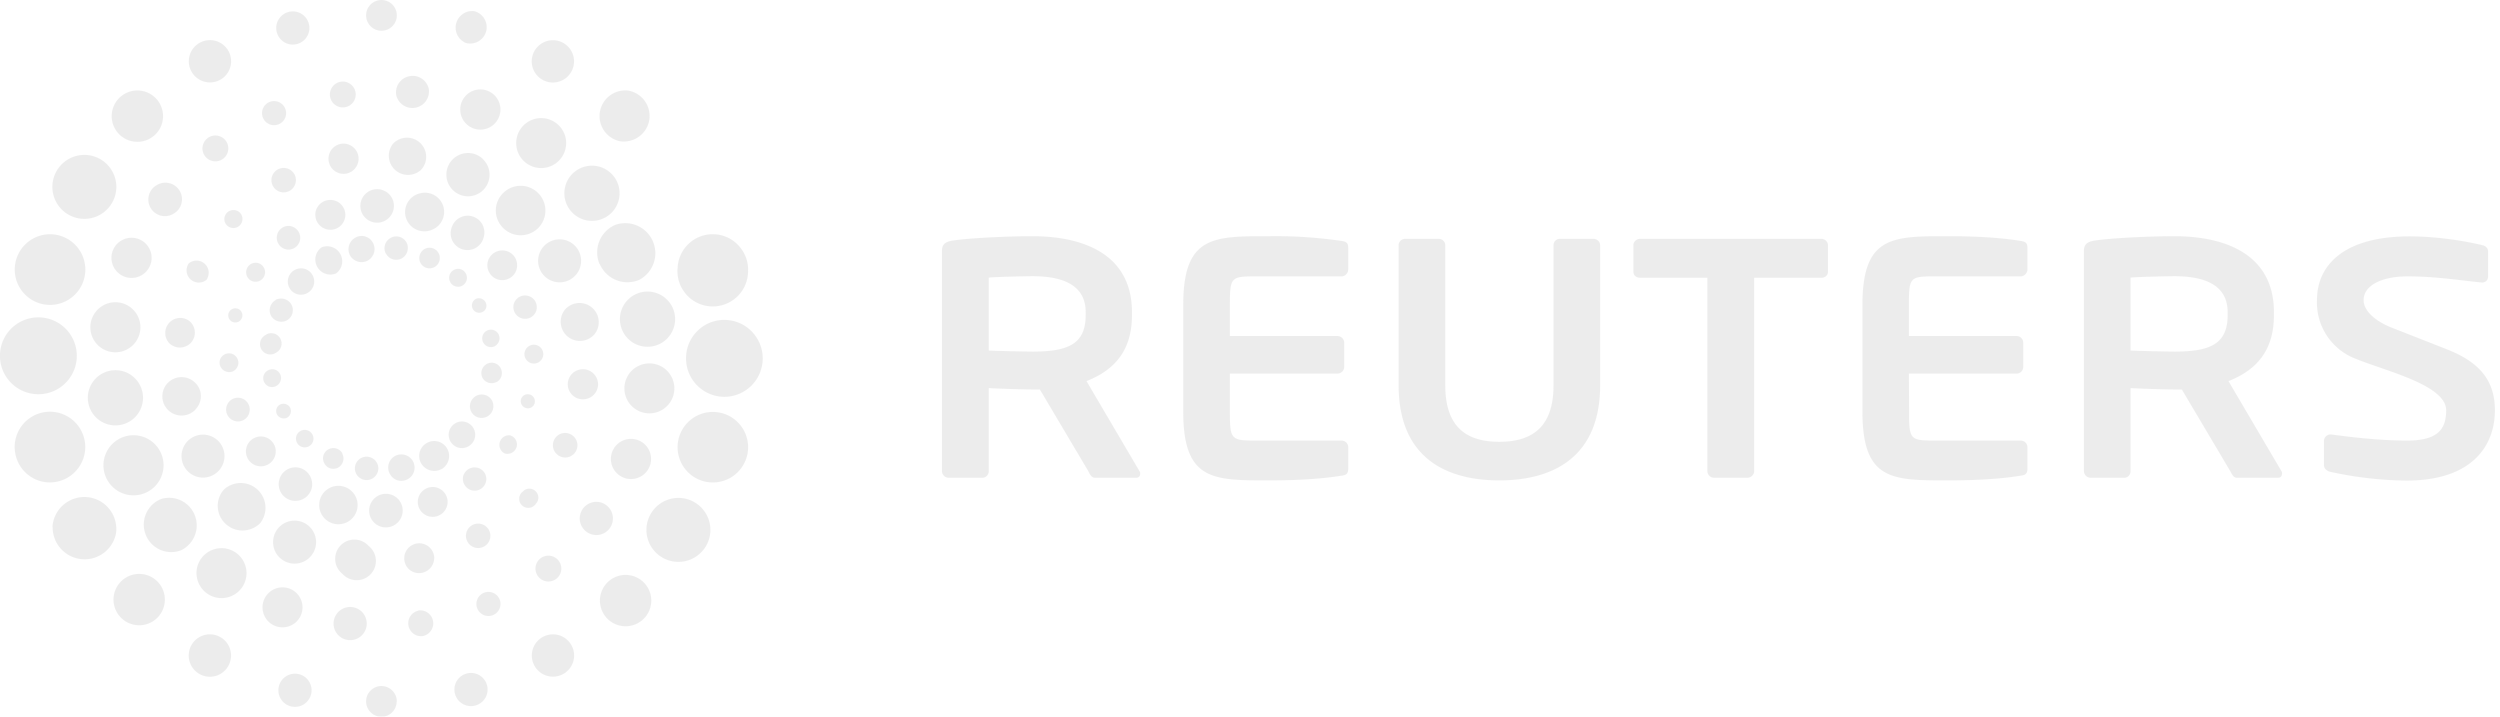 <svg xmlns="http://www.w3.org/2000/svg" xmlns:xlink="http://www.w3.org/1999/xlink" width="143" height="41" viewBox="0 0 143 41"><defs><path id="78bca" d="M1553.64 2243.33c-.21 0-.3-.2-.39-.38l-2.77-4.67h-.42c-.5 0-2.06-.05-2.5-.08v4.75c0 .2-.16.38-.37.38h-1.93a.39.39 0 0 1-.38-.38v-12.61c0-.39.23-.52.61-.58 1-.15 3.16-.25 4.56-.25 2.97 0 5.7 1.06 5.7 4.35v.17c0 2.04-1.02 3.15-2.6 3.77l3.03 5.15c.04.05.04.1.04.15 0 .13-.08.23-.23.23zm-3.58-11.53c-.41 0-2.16.04-2.5.08v4.17c.3.02 2.16.06 2.5.06 1.97 0 3.04-.39 3.04-2.08v-.17c0-1.44-1.12-2.06-3.04-2.06zm12.8 9.4h4.87c.22 0 .39.17.39.38v1.23c0 .27-.1.37-.39.4-.61.1-1.87.27-4.15.27-3.2 0-4.9.02-4.9-3.94v-6.09c0-3.96 1.7-3.94 4.9-3.94a26 26 0 0 1 4.15.27c.3.04.39.13.39.4v1.23c0 .21-.17.4-.39.4h-4.87c-1.45 0-1.51.03-1.51 1.64v1.77h6.15c.21 0 .39.17.39.38v1.39c0 .21-.18.38-.39.38h-6.15v2.17c0 1.61.06 1.66 1.51 1.66zm13.9 2.28c-3.1 0-5.76-1.34-5.76-5.44v-8.01c0-.21.17-.37.38-.37h1.9c.22 0 .39.16.39.37v8c0 2.2 1.01 3.24 3.09 3.24s3.1-1.04 3.1-3.23v-8.01c0-.21.16-.37.37-.37h1.9c.22 0 .4.16.4.37v8c0 4.1-2.67 5.45-5.77 5.45zm18.42-11.59h-3.84v11.06c0 .2-.18.38-.4.38h-1.9a.39.39 0 0 1-.38-.38v-11.06h-3.84c-.21 0-.39-.13-.39-.34v-1.52c0-.21.18-.37.39-.37h10.36c.2 0 .38.16.38.37v1.52c0 .21-.18.34-.38.34zm23.77 11.44c-.2 0-.28-.2-.38-.38l-2.77-4.67h-.43c-.5 0-2.05-.05-2.5-.08v4.75c0 .2-.15.38-.36.38h-1.92a.39.39 0 0 1-.39-.38v-12.61c0-.39.23-.52.61-.58 1-.15 3.16-.25 4.56-.25 2.96 0 5.7 1.06 5.7 4.35v.17c0 2.04-1.02 3.15-2.6 3.77l3.03 5.15c.03.04.04.1.03.15 0 .13-.07.23-.23.23zm-3.58-11.53c-.4 0-2.15.04-2.5.08v4.17c.31.02 2.18.06 2.5.06 1.98 0 3.05-.39 3.05-2.08v-.17c0-1.44-1.12-2.06-3.05-2.06zm8.93 11.19c-.2-.04-.37-.18-.37-.39v-1.38c0-.21.18-.37.37-.37h.04c.77.1 2.57.35 4.35.35 1.7 0 2.23-.61 2.23-1.73 0-1.44-3.44-2.24-5.13-2.93a3.44 3.44 0 0 1-2.26-3.37c0-2.12 1.7-3.65 5.28-3.65 1.83 0 3.51.34 4.17.5.2.04.34.18.34.37v1.42c0 .19-.13.35-.33.35h-.03c-1.27-.12-2.59-.35-4.26-.35-1.43 0-2.5.5-2.5 1.36 0 .64.73 1.22 1.58 1.56l3.26 1.28c1.62.66 2.67 1.61 2.67 3.46 0 1.94-1.21 4.02-5.06 4.02a21 21 0 0 1-4.35-.5zm-24.1-3.45c0 1.61.05 1.66 1.51 1.66h4.87c.22 0 .39.17.39.38v1.23c0 .27-.1.37-.39.4-.61.1-1.87.27-4.15.27-3.2 0-4.9.02-4.9-3.94v-6.09c0-3.96 1.7-3.94 4.9-3.94 2.28 0 3.54.17 4.15.27.29.04.39.13.39.4v1.23c0 .21-.18.4-.39.4h-4.87c-1.46 0-1.52.03-1.52 1.64v1.77h6.16c.21 0 .38.17.38.38v1.39c0 .21-.17.38-.38.38h-6.16z"/><path id="78bcb" d="M1510.2 2231.65a.86.86 0 0 1-.81-1.5.86.86 0 0 1 .82 1.5zm-3.88 5.54a.5.5 0 0 1 .73.59.5.5 0 0 1-.25.3.5.5 0 0 1-.68-.2.5.5 0 0 1 .2-.69zm-.09-2.06a.59.59 0 1 1 .57 1.04.59.59 0 1 1-.56-1.03zm.54-1.98a.68.68 0 0 1 .9.27.67.67 0 0 1-.27.91.68.68 0 0 1-.9-.27.68.68 0 0 1 .27-.9zm1.09-1.71a.75.75 0 0 1 1.02.3.75.75 0 0 1-.31 1.03.75.75 0 1 1-.71-1.33zm-.84 7.7c.2-.1.46-.03.57.17.11.2.04.46-.16.58-.2.1-.46.03-.58-.17a.42.42 0 0 1 .17-.58zm9.74-7a.5.5 0 0 1 .2-.7.5.5 0 0 1 .69.21c.13.25.04.55-.2.69a.52.52 0 0 1-.7-.2zm-1.71-1.1a.6.6 0 0 1 .24-.8.59.59 0 1 1-.24.8zm-1.98-.53a.67.67 0 0 1 .27-.9.66.66 0 0 1 .96.77.67.67 0 0 1-.32.4.66.66 0 0 1-.9-.27zm-1.74-.92c.36-.2.8-.07 1 .29.2.37.07.82-.3 1.03a.76.76 0 0 1-1.02-.32.76.76 0 0 1 .32-1zm6.71 4.08a.43.43 0 0 1 .17-.57.43.43 0 0 1 .6.5c-.03.1-.1.19-.2.24-.2.11-.46.04-.57-.17zm-1.8 9.17a.87.87 0 0 1-1.16-.35.85.85 0 0 1 .35-1.16.85.85 0 0 1 1.16.35c.22.4.07.93-.34 1.16zm-7.37-1.99a.5.5 0 0 1-.2.68.5.5 0 0 1-.68-.2.5.5 0 0 1 .2-.68.5.5 0 0 1 .68.2zm1.71 1.1a.6.6 0 0 1-.24.8.58.58 0 0 1-.79-.25.58.58 0 0 1 .24-.8.59.59 0 0 1 .8.24zm1.98.52a.67.67 0 0 1-.27.91.67.67 0 0 1-.64-1.18.68.68 0 0 1 .91.27zm1.76.94a.74.74 0 0 1-1.02-.3.75.75 0 0 1 .3-1.03.76.76 0 0 1 1.02.3c.2.37.07.84-.3 1.03zm4.99-7.61a.5.5 0 1 1 .2-.7c.14.25.04.56-.2.7zm.09 2.05a.6.6 0 0 1-.8-.23.6.6 0 0 1 .24-.8.58.58 0 0 1 .8.24c.15.28.05.64-.24.8zm-.54 1.98a.67.67 0 0 1-.9-.27.67.67 0 0 1 1.19-.64c.16.33.05.73-.29.91zm-1.08 1.71a.75.75 0 0 1-1.02-.3.76.76 0 1 1 1.02.3z"/><path id="78bcc" d="M1515.8 2229.1a1.1 1.1 0 0 1-.83.09 1.1 1.1 0 0 1 .05-2.13 1.1 1.1 0 0 1 .79 2.04zm-10.02 1.95c.28.09.45.39.36.68a.54.54 0 0 1-1.04-.31.55.55 0 0 1 .68-.37zm1.9-2.1c.36.1.57.48.47.83a.67.67 0 0 1-1.24.14.67.67 0 0 1-.05-.52.67.67 0 0 1 .83-.45zm2.46-1.48a.85.85 0 1 1-.48 1.64.86.86 0 0 1-.59-1.07c.14-.45.61-.7 1.07-.57zm2.7-.61a.95.95 0 0 1 .65 1.2.96.96 0 1 1-.64-1.2zm-8.27 6.79a.4.4 0 0 1 .28.5.4.4 0 0 1-.5.28.4.4 0 0 1 .22-.78zm16.45 2.45a.54.54 0 1 1 .04.41.54.54 0 0 1-.04-.41zm-.63-2.72a.67.67 0 0 1 .84-.45c.35.1.55.47.45.83a.67.67 0 0 1-.83.45.67.67 0 0 1-.46-.83zm-1.48-2.45a.86.86 0 0 1 1.57-.17c.1.2.13.43.07.65a.85.85 0 0 1-1.64-.48zm-2.08-1.9a.96.96 0 0 1 1.76-.2c.12.23.15.5.08.74a.96.96 0 1 1-1.84-.54zm3.97 9.81a.4.4 0 1 1 .78.23.4.4 0 0 1-.5.27.41.41 0 0 1-.28-.5zm-9.38 6.33a1.1 1.1 0 1 1-2.11-.62 1.1 1.1 0 0 1 2.11.62zm-7.05-7.95a.54.54 0 0 1-.42.04.54.54 0 0 1-.37-.67.54.54 0 1 1 .78.63zm.89 2.4a.67.67 0 1 1-1.3-.38.67.67 0 0 1 1.3.37zm1.48 2.44a.85.85 0 1 1-1.64-.48.85.85 0 0 1 1.64.48zm2.08 1.9a.96.96 0 0 1-1.76.2.96.96 0 0 1-.08-.73.95.95 0 0 1 1.19-.66c.5.15.8.69.65 1.2zm11.05-2.02a.55.55 0 0 1 .3-1.04c.3.08.46.38.38.67a.55.55 0 0 1-.68.37zm-1.91 2.1a.68.68 0 0 1-.46-.83.68.68 0 0 1 1.24-.13c.08.16.1.34.05.51a.67.67 0 0 1-.83.45zm-2.45 1.49a.85.85 0 1 1 .48-1.64.85.85 0 0 1-.48 1.64zm-3.36-.58a.96.96 0 1 1 1.38 1.1.95.95 0 0 1-.73.08.96.96 0 0 1-.65-1.18z"/><path id="78bcd" d="M1519.81 2229.07a1.4 1.4 0 0 1-.06-2 1.41 1.41 0 1 1 2.06 1.95c-.54.56-1.43.59-2 .05zm-12.07-2.29a.7.7 0 0 1-1 .03.7.7 0 0 1 .97-1.01c.28.26.29.7.03.98zm3.5-2.33c.35.33.36.87.04 1.22a.86.86 0 0 1-1.49-.56.86.86 0 0 1 1.45-.66zm3.8-.27c.43.41.46 1.1.04 1.54a1.1 1.1 0 0 1-1.6-1.5 1.1 1.1 0 0 1 1.56-.04zm3.58.92a1.23 1.23 0 1 1-1.7 1.79 1.23 1.23 0 0 1 1.7-1.8zm-13.91 3.05a.52.52 0 1 1-.88.4c0-.14.05-.27.14-.37.2-.21.53-.22.74-.03zm18.1 12.84a.7.7 0 0 1 1-.03.7.7 0 0 1-.96 1.02.7.7 0 0 1-.03-1zm.9-3.6a.87.87 0 0 1 1.5.56.86.86 0 0 1-.84.89.86.86 0 0 1-.66-1.45zm-.27-3.8a1.1 1.1 0 0 1 1.59 1.5 1.1 1.1 0 1 1-1.6-1.5zm.41-3.57a1.23 1.23 0 1 1-1.68 1.8 1.23 1.23 0 0 1 1.68-1.8zm-2.95 14.1a.51.51 0 0 1 .73-.03.51.51 0 0 1 .02.73.52.52 0 1 1-.75-.7zm-17 1.84c-.56-.52-.6-1.4-.08-1.97a1.42 1.42 0 0 1 2.06 1.94c-.55.54-1.42.56-1.98.03zm-1.09-13.95a.7.7 0 0 1-1.01-.95.7.7 0 0 1 1.01.95zm-.9 3.61a.87.87 0 0 1-1.21.03.86.86 0 0 1 1.18-1.25c.34.33.36.87.03 1.22zm.28 3.8a1.1 1.1 0 1 1-.05-1.55c.45.4.47 1.1.05 1.54zm1.32 3.51a1.23 1.23 0 1 1-.93-2.07 1.23 1.23 0 0 1 .93 2.07zm14.41 4.27a.7.7 0 1 1 .96-1.01.7.7 0 0 1-.96 1.01zm-3.54 1.35a.86.86 0 1 1 1.46-.66c0 .23-.08.45-.24.62a.86.86 0 0 1-1.22.04zm-3.8.27a1.1 1.1 0 1 1 1.51-1.59 1.1 1.1 0 1 1-1.5 1.6zm-3.57-.91a1.23 1.23 0 1 1 1.68-1.8 1.23 1.23 0 1 1-1.68 1.8z"/><path id="78bce" d="M1525.3 2231.12a1.71 1.71 0 0 1 .9-2.26 1.72 1.72 0 0 1 1.36 3.15 1.72 1.72 0 0 1-2.25-.9zm-9.77-10.02a.95.95 0 0 1-1.86.37.94.94 0 0 1 .74-1.11.94.94 0 0 1 1.12.74zm4.06.88a1.15 1.15 0 1 1-2.23.57 1.15 1.15 0 0 1 2.23-.57zm3.74 1.81a1.43 1.43 0 0 1-2.73.85 1.43 1.43 0 1 1 2.73-.85zm2.99 2.66a1.58 1.58 0 1 1-2.96 1.1 1.58 1.58 0 0 1 2.96-1.1zm-19.3-3.38a.69.69 0 1 1-.54-1.26.69.69 0 0 1 .54 1.26zm17.54 21.81a.95.95 0 1 1 1.1 1.55.95.95 0 0 1-1.1-1.55zm3.45-3.32a1.15 1.15 0 1 1-1.94 1.22 1.15 1.15 0 0 1 1.94-1.22zm-.68-4.52a1.43 1.43 0 1 1 1.4 2.48 1.43 1.43 0 0 1-1.4-2.48zm-.05-4.17a1.58 1.58 0 1 1 1.4 2.83 1.58 1.58 0 0 1-1.4-2.83zm-8.67 17.07a.69.69 0 1 1 .55 1.26.69.69 0 0 1-.55-1.26zm-19.18-5.8a1.72 1.72 0 1 1-1.36-3.15 1.72 1.72 0 0 1 1.36 3.15zm1.64-16.02a.95.95 0 1 1-1.09-1.54.95.95 0 0 1 1.1 1.54zm-3.45 3.34a1.15 1.15 0 1 1 1.93-1.23 1.15 1.15 0 0 1-1.93 1.23zm.68 4.51a1.43 1.43 0 0 1-1.4-2.5 1.43 1.43 0 1 1 1.4 2.5zm.06 4.17a1.58 1.58 0 1 1-1.4-2.83 1.58 1.58 0 0 1 1.4 2.83zm11.75 11.77a.95.95 0 1 1 1.86-.37.95.95 0 0 1-1.86.37zm-4.06-.89a1.14 1.14 0 1 1 2.22-.56 1.14 1.14 0 0 1-2.22.56zm-3.74-1.8a1.42 1.42 0 0 1 .93-1.8 1.43 1.43 0 1 1-.93 1.8zm-2.99-2.67c-.3-.81.12-1.72.93-2.02a1.58 1.58 0 0 1 1.1 2.95 1.57 1.57 0 0 1-2.03-.93zm23.28 1.27a.74.74 0 1 1-.53 1.38.74.74 0 0 1 .53-1.38zm-7.67 3.1a.74.74 0 1 1 .22 1.47.74.74 0 0 1-.22-1.46zm-3.6-29.68a.74.74 0 1 1-1.46.21.74.74 0 0 1 1.46-.21zm-7.43 2.79a.74.74 0 1 1-1.16.92.74.74 0 0 1 1.16-.92z"/><path id="78bcf" d="M1530.24 2236.5a2.19 2.19 0 0 1 3.75-1.55 2.2 2.2 0 0 1-1.56 3.75 2.2 2.2 0 0 1-2.19-2.2zm-6.43-16.74a1.21 1.21 0 1 1-2.37-.5 1.21 1.21 0 0 1 2.37.5zm4.33 3.1c-.13.8-.88 1.34-1.68 1.22a1.47 1.47 0 0 1 .46-2.9 1.47 1.47 0 0 1 1.22 1.68zm5.65 8.67a2.02 2.02 0 1 1-4.03-.22 2.01 2.01 0 0 1 3.51-1.24c.36.4.55.92.52 1.46zm-20.97-13.77a.88.88 0 0 1 0-1.76.88.88 0 1 1 0 1.76zm9.56 34.55a1.21 1.21 0 1 1 .5 2.37 1.21 1.21 0 0 1-.5-2.37zm4.08-3.39a1.47 1.47 0 1 1 .43 2.9 1.47 1.47 0 0 1-.43-2.9zm3.15-4.43a1.83 1.83 0 1 1 .39 3.64 1.83 1.83 0 0 1-.39-3.64zm4.18-3.02a2.01 2.01 0 1 1-4.03.22 2.01 2.01 0 0 1 4.03-.22zm-20.1 14.65c0 .49-.39.88-.87.88a.88.88 0 0 1 0-1.76c.48 0 .88.4.88.88zM1491 2236.5a2.2 2.2 0 1 1 4.39 0 2.2 2.2 0 0 1-4.39 0zm12.26-15.81a1.21 1.21 0 1 1-.5-2.37 1.21 1.21 0 0 1 .5 2.37zm-4.09 3.39a1.47 1.47 0 1 1-.45-2.9 1.47 1.47 0 0 1 .45 2.9zm-3.15 4.43a1.83 1.83 0 1 1-.39-3.64 1.83 1.83 0 0 1 .39 3.64zm-2.05 4.93a2.02 2.02 0 1 1-.21-4.04 2.02 2.02 0 0 1 .2 4.04zm7.85 19.8a1.21 1.21 0 1 1 2.37.51 1.21 1.21 0 0 1-2.37-.5zm-4.32-3.1a1.47 1.47 0 1 1 2.9.46 1.47 1.47 0 0 1-2.9-.46zm-3.5-4.02a1.83 1.83 0 1 1 3.64.37 1.83 1.83 0 0 1-3.63-.37zm-2.16-4.65a2.02 2.02 0 1 1 3.37 1.6 2.01 2.01 0 0 1-2.85-.14c-.36-.4-.54-.92-.52-1.46zm25.8 13.07a.95.95 0 1 1 .5 1.83.95.95 0 0 1-.5-1.83zm-9.66 0a.95.95 0 1 1-.45 1.83.95.95 0 0 1 .45-1.83zm10.83-36.75a.95.95 0 0 1-1.16.67.95.95 0 0 1 .49-1.82.95.95 0 0 1 .67 1.15zm-10.16-.49a.95.95 0 1 1-1.83.5.95.95 0 0 1 1.83-.5z"/></defs><g><g opacity=".3" transform="translate(-1491 -2216)"><g opacity=".3"><use fill="#333" xlink:href="#78bca"/></g><g opacity=".3"><use fill="#333" xlink:href="#78bcb"/></g><g opacity=".3"><use fill="#333" xlink:href="#78bcc"/></g><g opacity=".3"><use fill="#333" xlink:href="#78bcd"/></g><g opacity=".3"><use fill="#333" xlink:href="#78bce"/></g><g opacity=".3"><use fill="#333" xlink:href="#78bcf"/></g></g></g></svg>